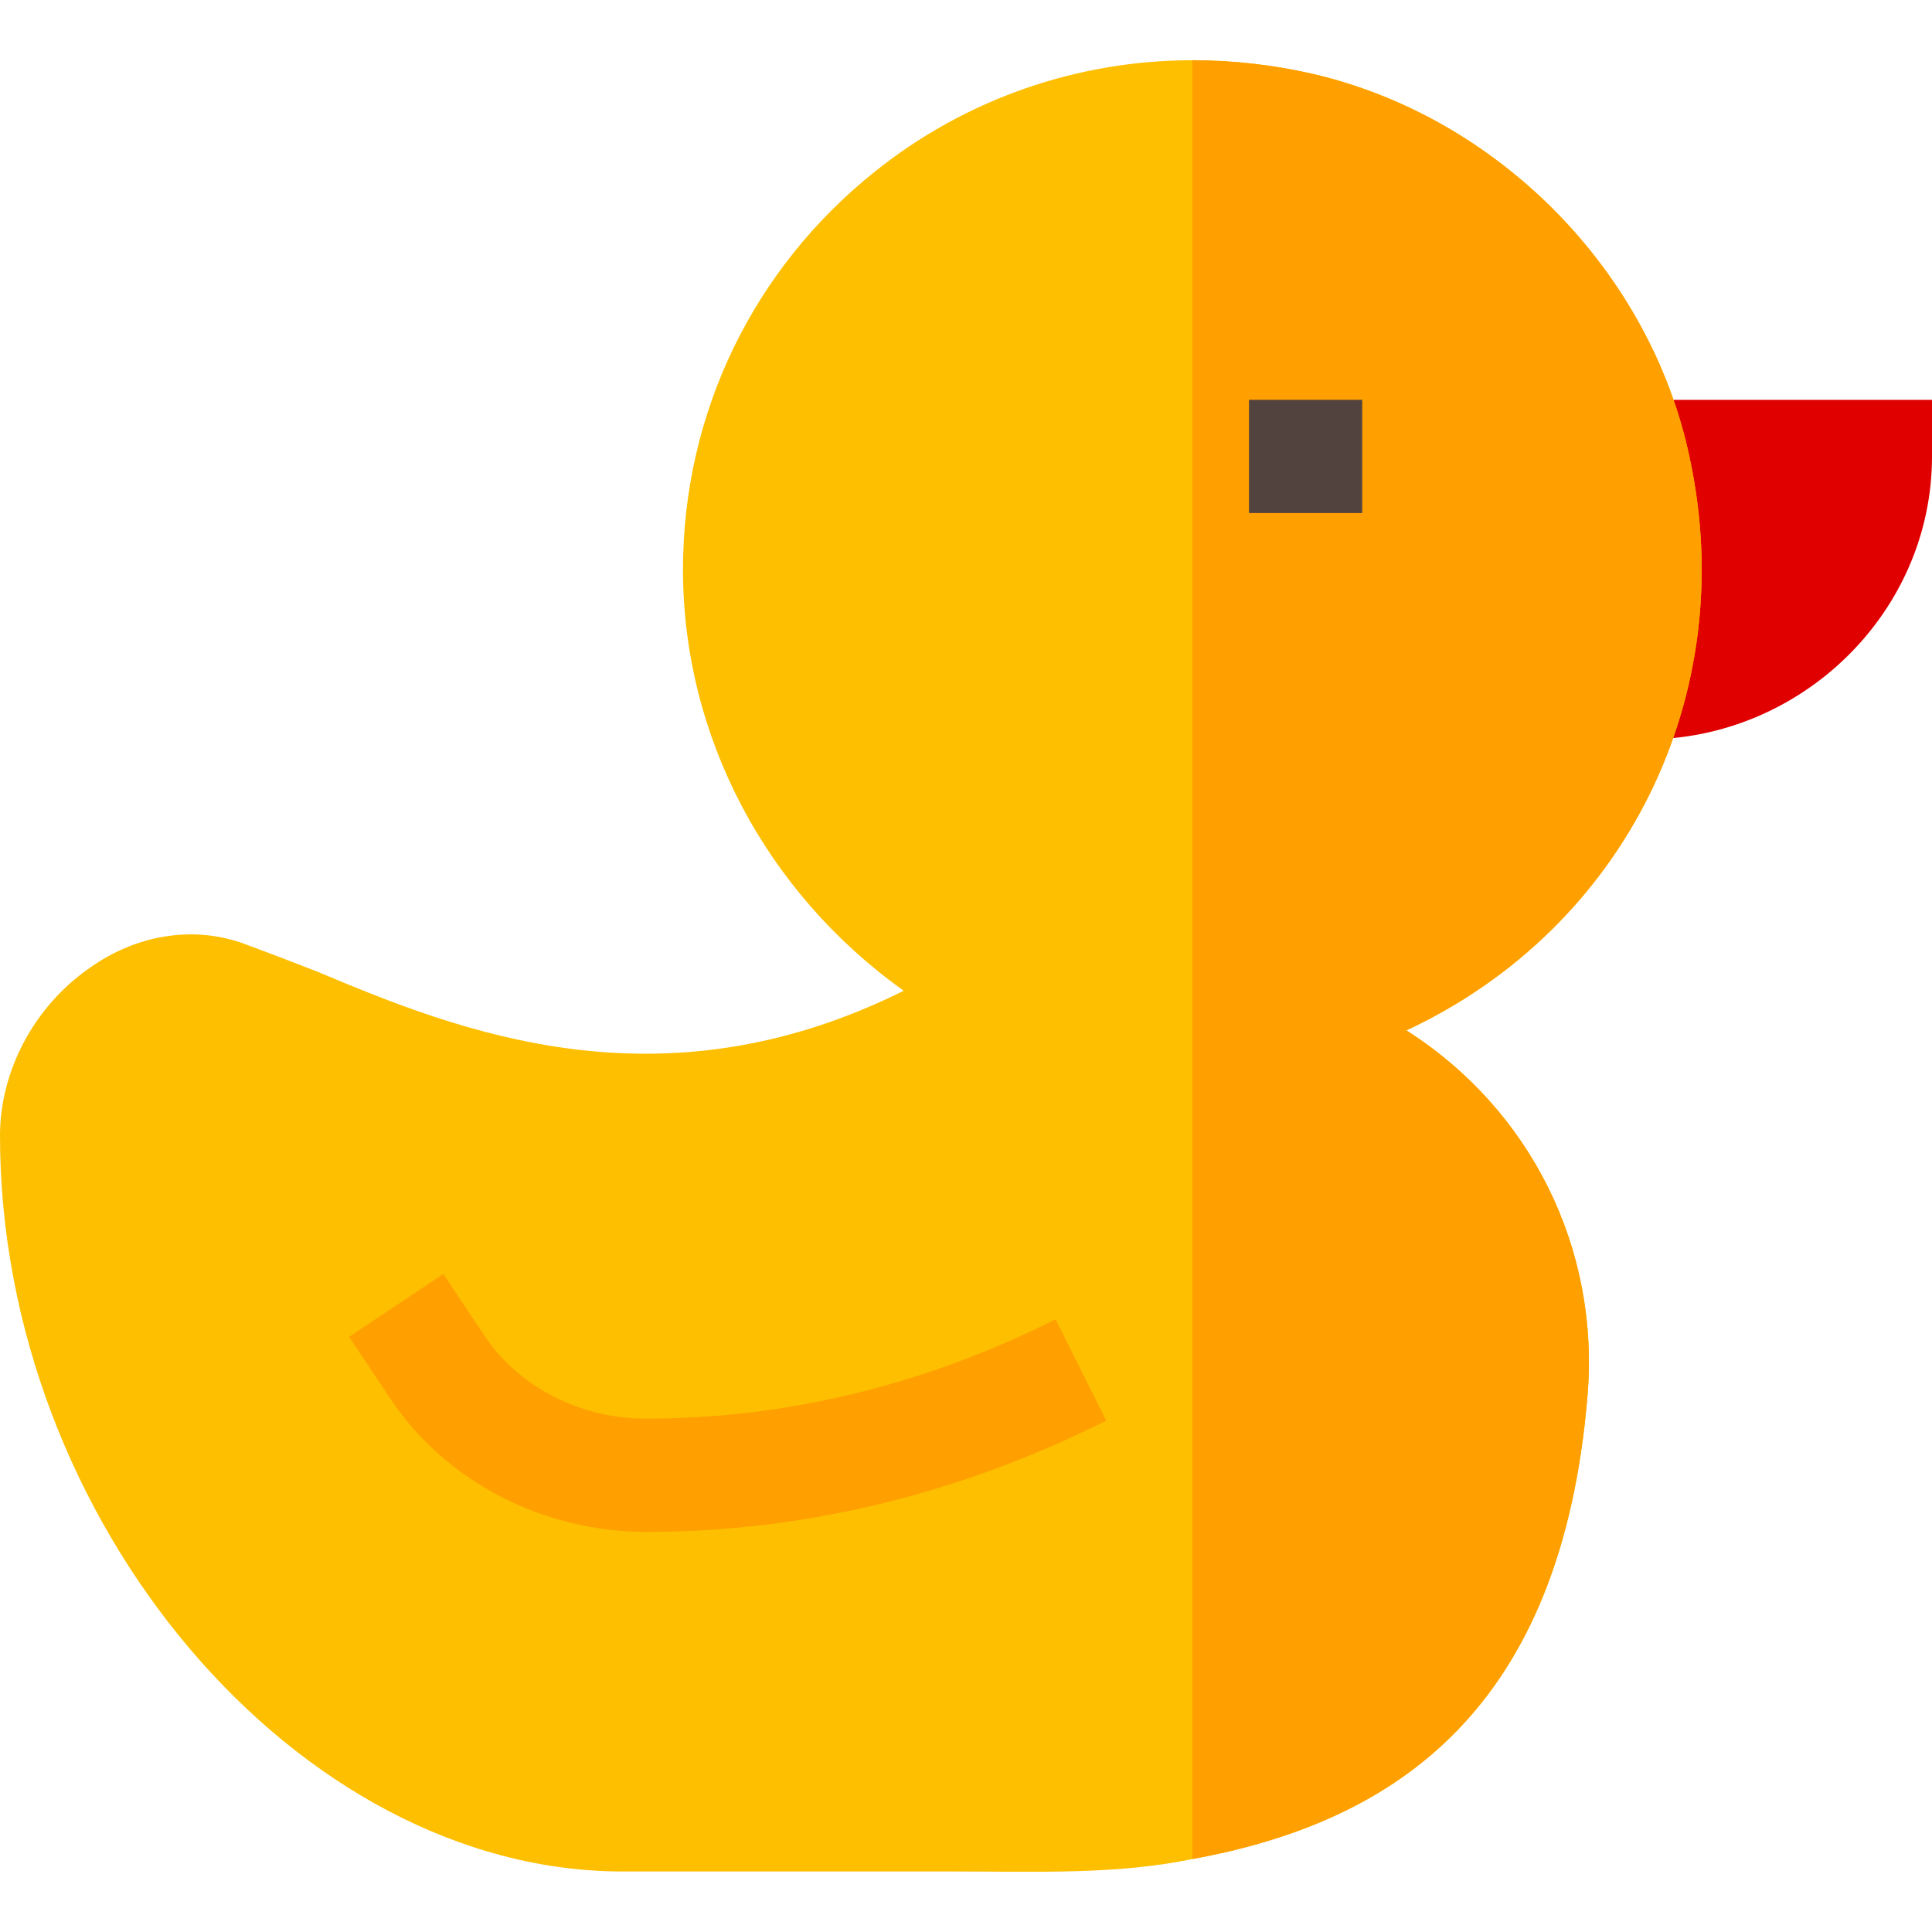 <?xml version="1.0" encoding="iso-8859-1"?>
<!-- Generator: Adobe Illustrator 19.0.0, SVG Export Plug-In . SVG Version: 6.00 Build 0)  -->
<svg version="1.1" id="Capa_1" xmlns="http://www.w3.org/2000/svg" xmlns:xlink="http://www.w3.org/1999/xlink" x="0px" y="0px"
	 viewBox="0 0 512 512" style="enable-background:new 0 0 512 512;" xml:space="preserve">
<path style="fill:#E10000;" d="M430.873,105.96v90H436c41.353,0,76-33.647,76-75v-15C512,105.96,430.873,105.96,430.873,105.96z"/>
<path style="fill:#FDBF00;" d="M372.7,273.06c57.9-27.001,88.799-88.801,75-152.1c-10.501-49.2-50.7-90-99.901-101.4
	c-10.499-2.401-21.301-3.6-31.8-3.6c-30.3,0-60,10.199-84,29.399c-32.401,25.8-51,64.2-51,105.601
	c0,44.099,21.899,85.499,58.5,111.599C175,294.659,121.8,273.358,84,257.459c-6.899-2.701-13.2-5.1-18.9-7.2
	c-13.5-5.099-28.799-2.701-41.4,6.299C9,266.759,0,283.859,0,300.96c0,101.999,78.6,195,165,195c14.399,0,73.299,0,87.7,0
	c21.899,0,43.2,0.899,63.3-3.3c54.3-9.901,97.8-39.901,104.7-122.701C423.999,330.96,405.7,294.058,372.7,273.06z"/>
<path style="fill:#FF9F00;" d="M420.7,369.959c-6.899,82.8-50.4,112.8-104.7,122.701V15.96c10.499,0,21.301,1.199,31.8,3.6
	c49.2,11.4,89.399,52.2,99.901,101.4c13.799,63.3-17.1,125.099-75,152.1C405.7,294.058,423.999,330.96,420.7,369.959z"/>
<rect x="331" y="105.96" style="fill:#53433F;" width="30" height="30"/>
<path style="fill:#FF9F00;" d="M171.244,405.96c-27.188,0-53.061-13.184-67.797-35.303L92.52,354.28l24.961-16.641l10.928,16.377
	c9.155,13.74,25.712,21.943,42.616,21.943c0.029,0,0.059,0,0.103,0c37.266,0,73.711-8.848,108.604-26.309l13.418,26.836
	c-39.097,19.556-80.054,29.473-121.729,29.473C171.361,405.96,171.303,405.96,171.244,405.96z"/>
<g>
</g>
<g>
</g>
<g>
</g>
<g>
</g>
<g>
</g>
<g>
</g>
<g>
</g>
<g>
</g>
<g>
</g>
<g>
</g>
<g>
</g>
<g>
</g>
<g>
</g>
<g>
</g>
<g>
</g>
</svg>
